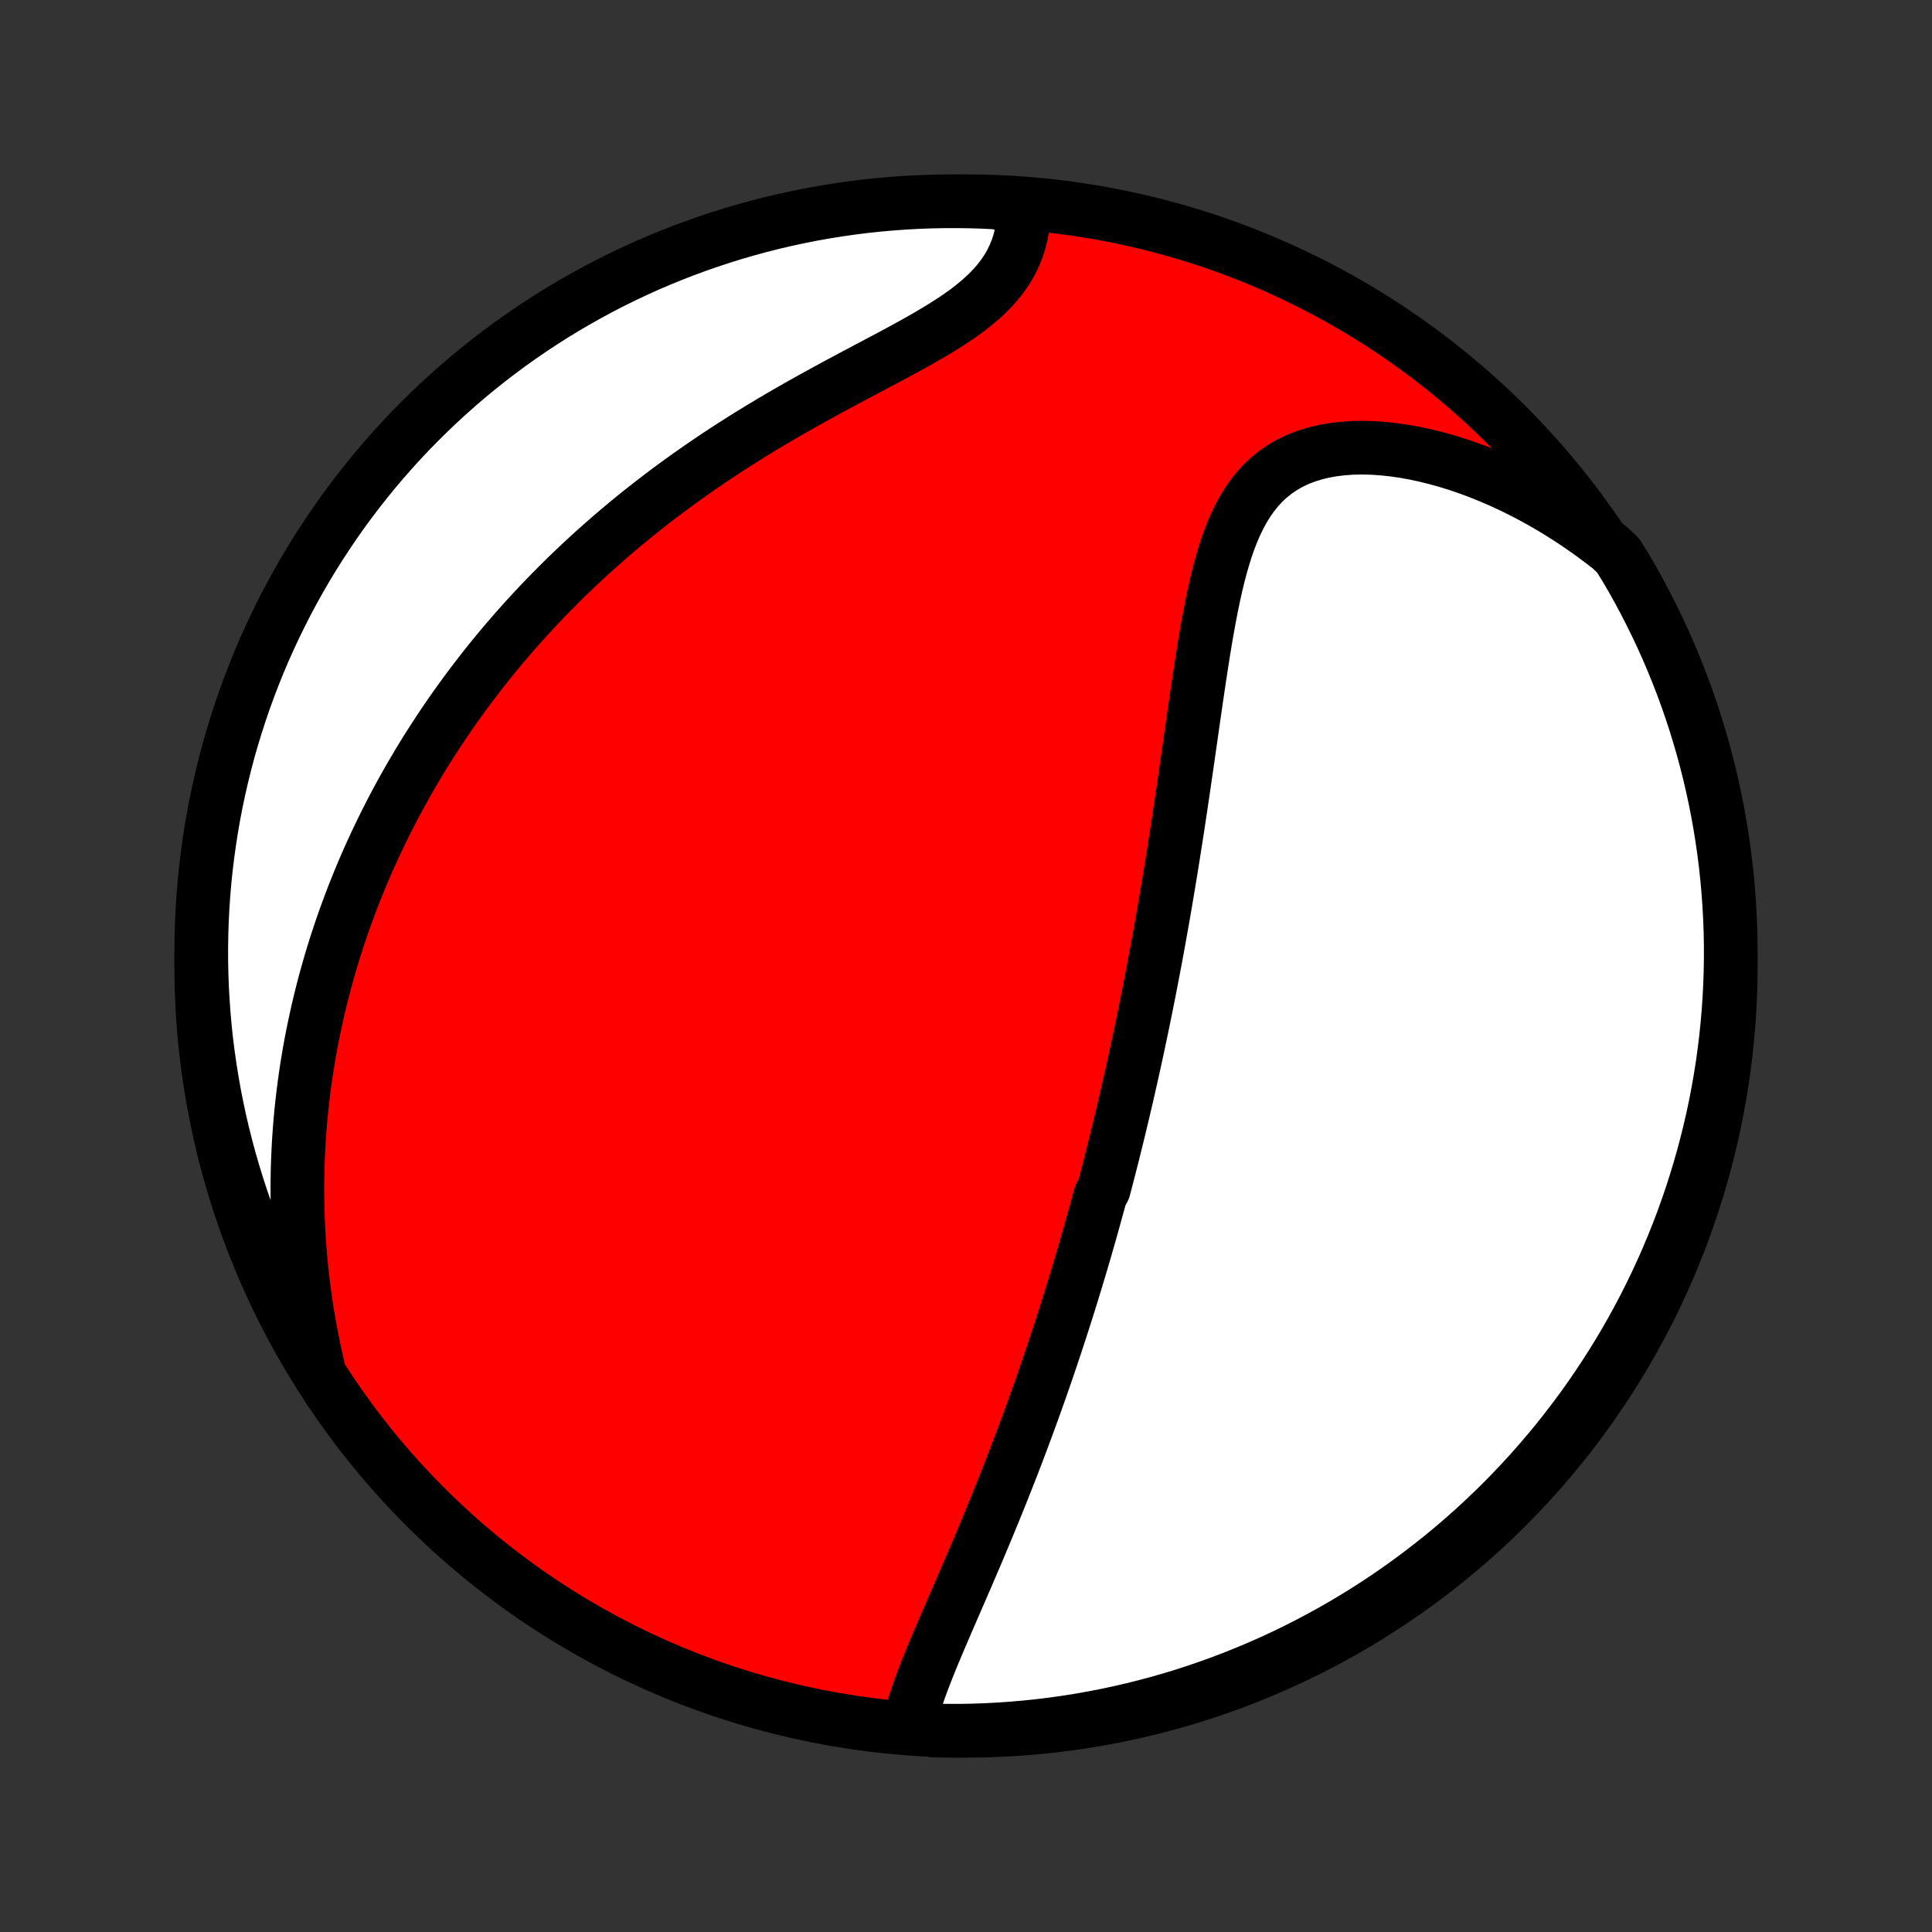 <?xml version="1.0" encoding="utf-8" standalone="no"?>
<!DOCTYPE svg PUBLIC "-//W3C//DTD SVG 1.1//EN"
  "http://www.w3.org/Graphics/SVG/1.1/DTD/svg11.dtd">
<!-- Created with matplotlib (http://matplotlib.org/) -->
<svg height="72pt" version="1.1" viewBox="0 0 72 72" width="72pt" xmlns="http://www.w3.org/2000/svg" xmlns:xlink="http://www.w3.org/1999/xlink">
 <rect x="0" y="0" width="72" height="72" fill="#333333" stroke="none"/>
 <defs>
  <style type="text/css">
*{stroke-linecap:butt;stroke-linejoin:round;}
  </style>
 </defs>
 <g id="figure_1">
  <g id="patch_1">
   <path d="
M0 72
L72 72
L72 0
L0 0
z
" style="fill:none;"/>
  </g>
  <g id="axes_1">
   <g id="PatchCollection_1">
    <defs>
     <path d="
M36 -7.5
C43.558 -7.5 50.808 -10.503 56.153 -15.848
C61.497 -21.192 64.5 -28.442 64.5 -36
C64.5 -43.558 61.497 -50.808 56.153 -56.153
C50.808 -61.497 43.558 -64.5 36 -64.5
C28.442 -64.5 21.192 -61.497 15.848 -56.153
C10.503 -50.808 7.5 -43.558 7.5 -36
C7.5 -28.442 10.503 -21.192 15.848 -15.848
C21.192 -10.503 28.442 -7.5 36 -7.5
z
" id="C0_0_a811fe30f3"/>
     <path d="
M33.876 -7.72
L33.938 -7.983
L34.009 -8.249
L34.09 -8.517
L34.178 -8.787
L34.272 -9.059
L34.373 -9.333
L34.478 -9.609
L34.587 -9.885
L34.699 -10.163
L34.815 -10.442
L34.932 -10.722
L35.051 -11.002
L35.172 -11.284
L35.293 -11.565
L35.415 -11.847
L35.537 -12.129
L35.66 -12.41
L35.782 -12.692
L35.904 -12.974
L36.026 -13.255
L36.146 -13.536
L36.266 -13.816
L36.386 -14.095
L36.504 -14.374
L36.621 -14.653
L36.737 -14.93
L36.852 -15.207
L36.965 -15.482
L37.078 -15.757
L37.189 -16.031
L37.299 -16.304
L37.407 -16.575
L37.514 -16.846
L37.62 -17.116
L37.725 -17.384
L37.828 -17.652
L37.93 -17.918
L38.03 -18.183
L38.129 -18.447
L38.227 -18.71
L38.324 -18.972
L38.419 -19.233
L38.513 -19.493
L38.606 -19.752
L38.698 -20.009
L38.789 -20.266
L38.878 -20.522
L38.966 -20.777
L39.053 -21.031
L39.139 -21.284
L39.224 -21.536
L39.308 -21.787
L39.391 -22.038
L39.473 -22.288
L39.554 -22.537
L39.634 -22.786
L39.713 -23.034
L39.791 -23.281
L39.869 -23.528
L39.945 -23.774
L40.021 -24.02
L40.096 -24.266
L40.17 -24.511
L40.243 -24.756
L40.316 -25
L40.387 -25.244
L40.459 -25.489
L40.529 -25.733
L40.599 -25.977
L40.668 -26.221
L40.736 -26.465
L40.804 -26.709
L40.871 -26.953
L40.938 -27.197
L41.004 -27.442
L41.135 -27.687
L41.199 -27.932
L41.263 -28.177
L41.327 -28.424
L41.39 -28.67
L41.453 -28.917
L41.515 -29.165
L41.576 -29.413
L41.638 -29.663
L41.699 -29.912
L41.759 -30.163
L41.819 -30.415
L41.879 -30.667
L41.938 -30.921
L41.998 -31.175
L42.056 -31.431
L42.114 -31.688
L42.173 -31.946
L42.23 -32.205
L42.288 -32.466
L42.345 -32.728
L42.402 -32.992
L42.458 -33.257
L42.514 -33.523
L42.57 -33.791
L42.626 -34.061
L42.681 -34.333
L42.736 -34.606
L42.791 -34.882
L42.846 -35.159
L42.9 -35.438
L42.954 -35.719
L43.008 -36.003
L43.062 -36.288
L43.115 -36.575
L43.168 -36.865
L43.221 -37.157
L43.273 -37.452
L43.326 -37.748
L43.378 -38.047
L43.43 -38.349
L43.481 -38.653
L43.533 -38.959
L43.584 -39.268
L43.635 -39.579
L43.686 -39.893
L43.736 -40.21
L43.786 -40.529
L43.837 -40.85
L43.887 -41.175
L43.936 -41.501
L43.986 -41.831
L44.035 -42.162
L44.085 -42.496
L44.134 -42.833
L44.183 -43.172
L44.233 -43.513
L44.282 -43.856
L44.331 -44.202
L44.381 -44.549
L44.431 -44.898
L44.481 -45.249
L44.532 -45.602
L44.583 -45.955
L44.635 -46.31
L44.688 -46.666
L44.742 -47.022
L44.797 -47.379
L44.853 -47.735
L44.912 -48.091
L44.972 -48.447
L45.036 -48.801
L45.102 -49.154
L45.171 -49.505
L45.244 -49.853
L45.321 -50.197
L45.404 -50.538
L45.492 -50.874
L45.587 -51.205
L45.688 -51.53
L45.798 -51.847
L45.917 -52.156
L46.047 -52.457
L46.187 -52.747
L46.339 -53.026
L46.504 -53.294
L46.682 -53.548
L46.876 -53.787
L47.084 -54.012
L47.309 -54.22
L47.549 -54.412
L47.806 -54.586
L48.078 -54.742
L48.367 -54.879
L48.67 -54.997
L48.987 -55.097
L49.318 -55.177
L49.661 -55.239
L50.016 -55.283
L50.38 -55.309
L50.754 -55.317
L51.135 -55.308
L51.523 -55.282
L51.915 -55.241
L52.312 -55.184
L52.713 -55.112
L53.115 -55.026
L53.519 -54.926
L53.924 -54.813
L54.328 -54.688
L54.731 -54.55
L55.133 -54.4
L55.532 -54.239
L55.929 -54.068
L56.322 -53.886
L56.712 -53.694
L57.097 -53.493
L57.478 -53.283
L57.855 -53.064
L58.226 -52.836
L58.591 -52.601
L58.952 -52.358
L59.306 -52.108
L59.654 -51.85
L59.996 -51.587
L60.288 -51.316
L60.544 -50.912
L60.793 -50.486
L61.035 -50.055
L61.269 -49.62
L61.495 -49.181
L61.713 -48.739
L61.924 -48.292
L62.127 -47.841
L62.321 -47.387
L62.508 -46.929
L62.687 -46.468
L62.857 -46.004
L63.02 -45.536
L63.174 -45.066
L63.319 -44.593
L63.457 -44.118
L63.586 -43.64
L63.707 -43.16
L63.819 -42.677
L63.923 -42.192
L64.018 -41.706
L64.105 -41.218
L64.183 -40.728
L64.253 -40.237
L64.314 -39.744
L64.366 -39.251
L64.41 -38.756
L64.445 -38.26
L64.472 -37.764
L64.49 -37.268
L64.499 -36.77
L64.499 -36.273
L64.491 -35.776
L64.474 -35.278
L64.448 -34.781
L64.414 -34.285
L64.371 -33.788
L64.32 -33.293
L64.259 -32.798
L64.191 -32.304
L64.113 -31.812
L64.027 -31.32
L63.933 -30.83
L63.83 -30.342
L63.718 -29.855
L63.598 -29.371
L63.47 -28.888
L63.333 -28.407
L63.188 -27.929
L63.035 -27.453
L62.873 -26.98
L62.704 -26.509
L62.526 -26.042
L62.34 -25.578
L62.146 -25.116
L61.944 -24.658
L61.734 -24.203
L61.517 -23.753
L61.291 -23.305
L61.058 -22.862
L60.817 -22.422
L60.569 -21.987
L60.313 -21.556
L60.05 -21.13
L59.779 -20.708
L59.501 -20.29
L59.217 -19.878
L58.924 -19.47
L58.625 -19.067
L58.319 -18.67
L58.007 -18.277
L57.687 -17.891
L57.361 -17.509
L57.029 -17.134
L56.69 -16.764
L56.345 -16.4
L55.993 -16.041
L55.636 -15.69
L55.272 -15.344
L54.903 -15.004
L54.528 -14.671
L54.147 -14.344
L53.761 -14.024
L53.369 -13.711
L52.972 -13.404
L52.57 -13.105
L52.163 -12.812
L51.751 -12.526
L51.334 -12.248
L50.912 -11.976
L50.486 -11.713
L50.055 -11.456
L49.62 -11.207
L49.181 -10.965
L48.739 -10.732
L48.292 -10.505
L47.841 -10.287
L47.387 -10.076
L46.929 -9.874
L46.468 -9.679
L46.004 -9.492
L45.536 -9.313
L45.066 -9.143
L44.593 -8.981
L44.118 -8.826
L43.64 -8.681
L43.16 -8.543
L42.677 -8.414
L42.192 -8.293
L41.706 -8.181
L41.218 -8.077
L40.728 -7.982
L40.237 -7.895
L39.744 -7.817
L39.251 -7.747
L38.756 -7.686
L38.26 -7.634
L37.764 -7.59
L37.268 -7.555
L36.77 -7.528
L36.273 -7.51
L35.776 -7.501
L35.278 -7.501
L34.781 -7.509
z
" id="C0_1_d9165613c2"/>
     <path d="
M11.847 -21.071
L11.752 -21.49
L11.664 -21.906
L11.583 -22.319
L11.508 -22.728
L11.441 -23.135
L11.38 -23.538
L11.325 -23.937
L11.276 -24.333
L11.233 -24.725
L11.195 -25.114
L11.164 -25.5
L11.138 -25.881
L11.117 -26.259
L11.101 -26.634
L11.09 -27.005
L11.084 -27.372
L11.082 -27.736
L11.085 -28.097
L11.092 -28.454
L11.104 -28.807
L11.12 -29.158
L11.139 -29.505
L11.163 -29.848
L11.19 -30.189
L11.221 -30.526
L11.256 -30.861
L11.294 -31.192
L11.336 -31.521
L11.38 -31.846
L11.428 -32.169
L11.48 -32.489
L11.534 -32.806
L11.591 -33.121
L11.652 -33.433
L11.715 -33.743
L11.781 -34.05
L11.85 -34.355
L11.921 -34.658
L11.995 -34.958
L12.072 -35.257
L12.152 -35.553
L12.234 -35.847
L12.319 -36.14
L12.406 -36.43
L12.496 -36.719
L12.589 -37.006
L12.684 -37.291
L12.781 -37.574
L12.881 -37.856
L12.984 -38.137
L13.088 -38.416
L13.196 -38.694
L13.306 -38.97
L13.418 -39.245
L13.533 -39.519
L13.65 -39.792
L13.77 -40.064
L13.893 -40.334
L14.018 -40.604
L14.146 -40.872
L14.276 -41.14
L14.409 -41.407
L14.544 -41.673
L14.682 -41.938
L14.823 -42.203
L14.967 -42.467
L15.113 -42.73
L15.263 -42.993
L15.415 -43.255
L15.57 -43.517
L15.728 -43.778
L15.889 -44.039
L16.054 -44.299
L16.221 -44.559
L16.392 -44.819
L16.565 -45.078
L16.742 -45.337
L16.923 -45.596
L17.107 -45.854
L17.294 -46.112
L17.485 -46.37
L17.68 -46.628
L17.878 -46.886
L18.08 -47.143
L18.286 -47.401
L18.495 -47.658
L18.709 -47.915
L18.927 -48.171
L19.149 -48.428
L19.375 -48.684
L19.605 -48.94
L19.84 -49.196
L20.079 -49.452
L20.323 -49.707
L20.572 -49.962
L20.825 -50.217
L21.082 -50.472
L21.345 -50.726
L21.612 -50.979
L21.885 -51.232
L22.162 -51.485
L22.445 -51.736
L22.732 -51.988
L23.025 -52.238
L23.322 -52.488
L23.625 -52.736
L23.933 -52.984
L24.247 -53.23
L24.565 -53.476
L24.889 -53.72
L25.218 -53.963
L25.552 -54.204
L25.891 -54.444
L26.235 -54.682
L26.584 -54.919
L26.937 -55.153
L27.295 -55.386
L27.657 -55.616
L28.023 -55.844
L28.393 -56.071
L28.767 -56.294
L29.144 -56.516
L29.523 -56.735
L29.905 -56.952
L30.289 -57.166
L30.674 -57.378
L31.06 -57.588
L31.446 -57.795
L31.831 -58.001
L32.214 -58.204
L32.595 -58.406
L32.973 -58.606
L33.346 -58.805
L33.713 -59.003
L34.073 -59.201
L34.425 -59.4
L34.767 -59.599
L35.098 -59.799
L35.417 -60.001
L35.723 -60.205
L36.013 -60.412
L36.287 -60.623
L36.543 -60.838
L36.782 -61.057
L37.001 -61.281
L37.201 -61.51
L37.381 -61.744
L37.541 -61.983
L37.681 -62.227
L37.802 -62.475
L37.903 -62.727
L37.987 -62.982
L38.053 -63.241
L38.101 -63.502
L38.134 -63.765
L38.152 -64.029
L37.668 -64.294
L37.172 -64.451
L36.674 -64.476
L36.177 -64.492
L35.68 -64.499
L35.182 -64.498
L34.685 -64.488
L34.189 -64.47
L33.692 -64.442
L33.197 -64.406
L32.703 -64.362
L32.209 -64.309
L31.716 -64.247
L31.225 -64.176
L30.736 -64.097
L30.248 -64.01
L29.762 -63.913
L29.277 -63.809
L28.795 -63.696
L28.315 -63.574
L27.837 -63.444
L27.361 -63.306
L26.889 -63.159
L26.419 -63.004
L25.952 -62.841
L25.488 -62.67
L25.027 -62.49
L24.57 -62.303
L24.116 -62.108
L23.666 -61.904
L23.219 -61.693
L22.777 -61.474
L22.338 -61.247
L21.904 -61.012
L21.473 -60.77
L21.048 -60.52
L20.627 -60.263
L20.21 -59.998
L19.798 -59.726
L19.392 -59.447
L18.99 -59.161
L18.593 -58.867
L18.202 -58.567
L17.817 -58.26
L17.436 -57.946
L17.062 -57.625
L16.693 -57.298
L16.33 -56.964
L15.973 -56.624
L15.622 -56.277
L15.277 -55.925
L14.939 -55.566
L14.607 -55.201
L14.282 -54.831
L13.963 -54.455
L13.651 -54.073
L13.346 -53.685
L13.047 -53.293
L12.756 -52.895
L12.472 -52.492
L12.195 -52.083
L11.925 -51.67
L11.662 -51.252
L11.407 -50.83
L11.16 -50.403
L10.92 -49.972
L10.687 -49.536
L10.463 -49.096
L10.245 -48.652
L10.037 -48.205
L9.835 -47.754
L9.642 -47.299
L9.457 -46.84
L9.28 -46.379
L9.111 -45.914
L8.95 -45.446
L8.798 -44.975
L8.653 -44.502
L8.517 -44.026
L8.39 -43.547
L8.271 -43.066
L8.16 -42.583
L8.058 -42.099
L7.964 -41.612
L7.879 -41.123
L7.803 -40.633
L7.735 -40.142
L7.675 -39.649
L7.624 -39.155
L7.582 -38.66
L7.549 -38.165
L7.524 -37.668
L7.508 -37.172
L7.501 -36.674
L7.502 -36.177
L7.512 -35.68
L7.53 -35.182
L7.558 -34.685
L7.594 -34.189
L7.638 -33.692
L7.691 -33.197
L7.753 -32.703
L7.824 -32.209
L7.903 -31.716
L7.99 -31.225
L8.087 -30.736
L8.191 -30.248
L8.304 -29.762
L8.426 -29.277
L8.556 -28.795
L8.694 -28.315
L8.841 -27.837
L8.996 -27.361
L9.159 -26.889
L9.33 -26.419
L9.509 -25.952
L9.697 -25.488
L9.892 -25.027
L10.096 -24.57
L10.307 -24.116
L10.526 -23.666
L10.753 -23.219
L10.988 -22.777
L11.23 -22.338
L11.48 -21.904
z
" id="C0_2_7960e0f113"/>
    </defs>
    <g clip-path="url(#p1bffca34e9)">
     <use style="fill:#ff0000;stroke:#000000;stroke-width:2.0;" x="0.0" xlink:href="#C0_0_a811fe30f3" y="72.0"/>
    </g>
    <g clip-path="url(#p1bffca34e9)">
     <use style="fill:#ffffff;stroke:#000000;stroke-width:2.0;" x="0.0" xlink:href="#C0_1_d9165613c2" y="72.0"/>
    </g>
    <g clip-path="url(#p1bffca34e9)">
     <use style="fill:#ffffff;stroke:#000000;stroke-width:2.0;" x="0.0" xlink:href="#C0_2_7960e0f113" y="72.0"/>
    </g>
   </g>
  </g>
 </g>
 <defs>
  <clipPath id="p1bffca34e9">
   <rect height="72.0" width="72.0" x="0.0" y="0.0"/>
  </clipPath>
 </defs>
</svg>
